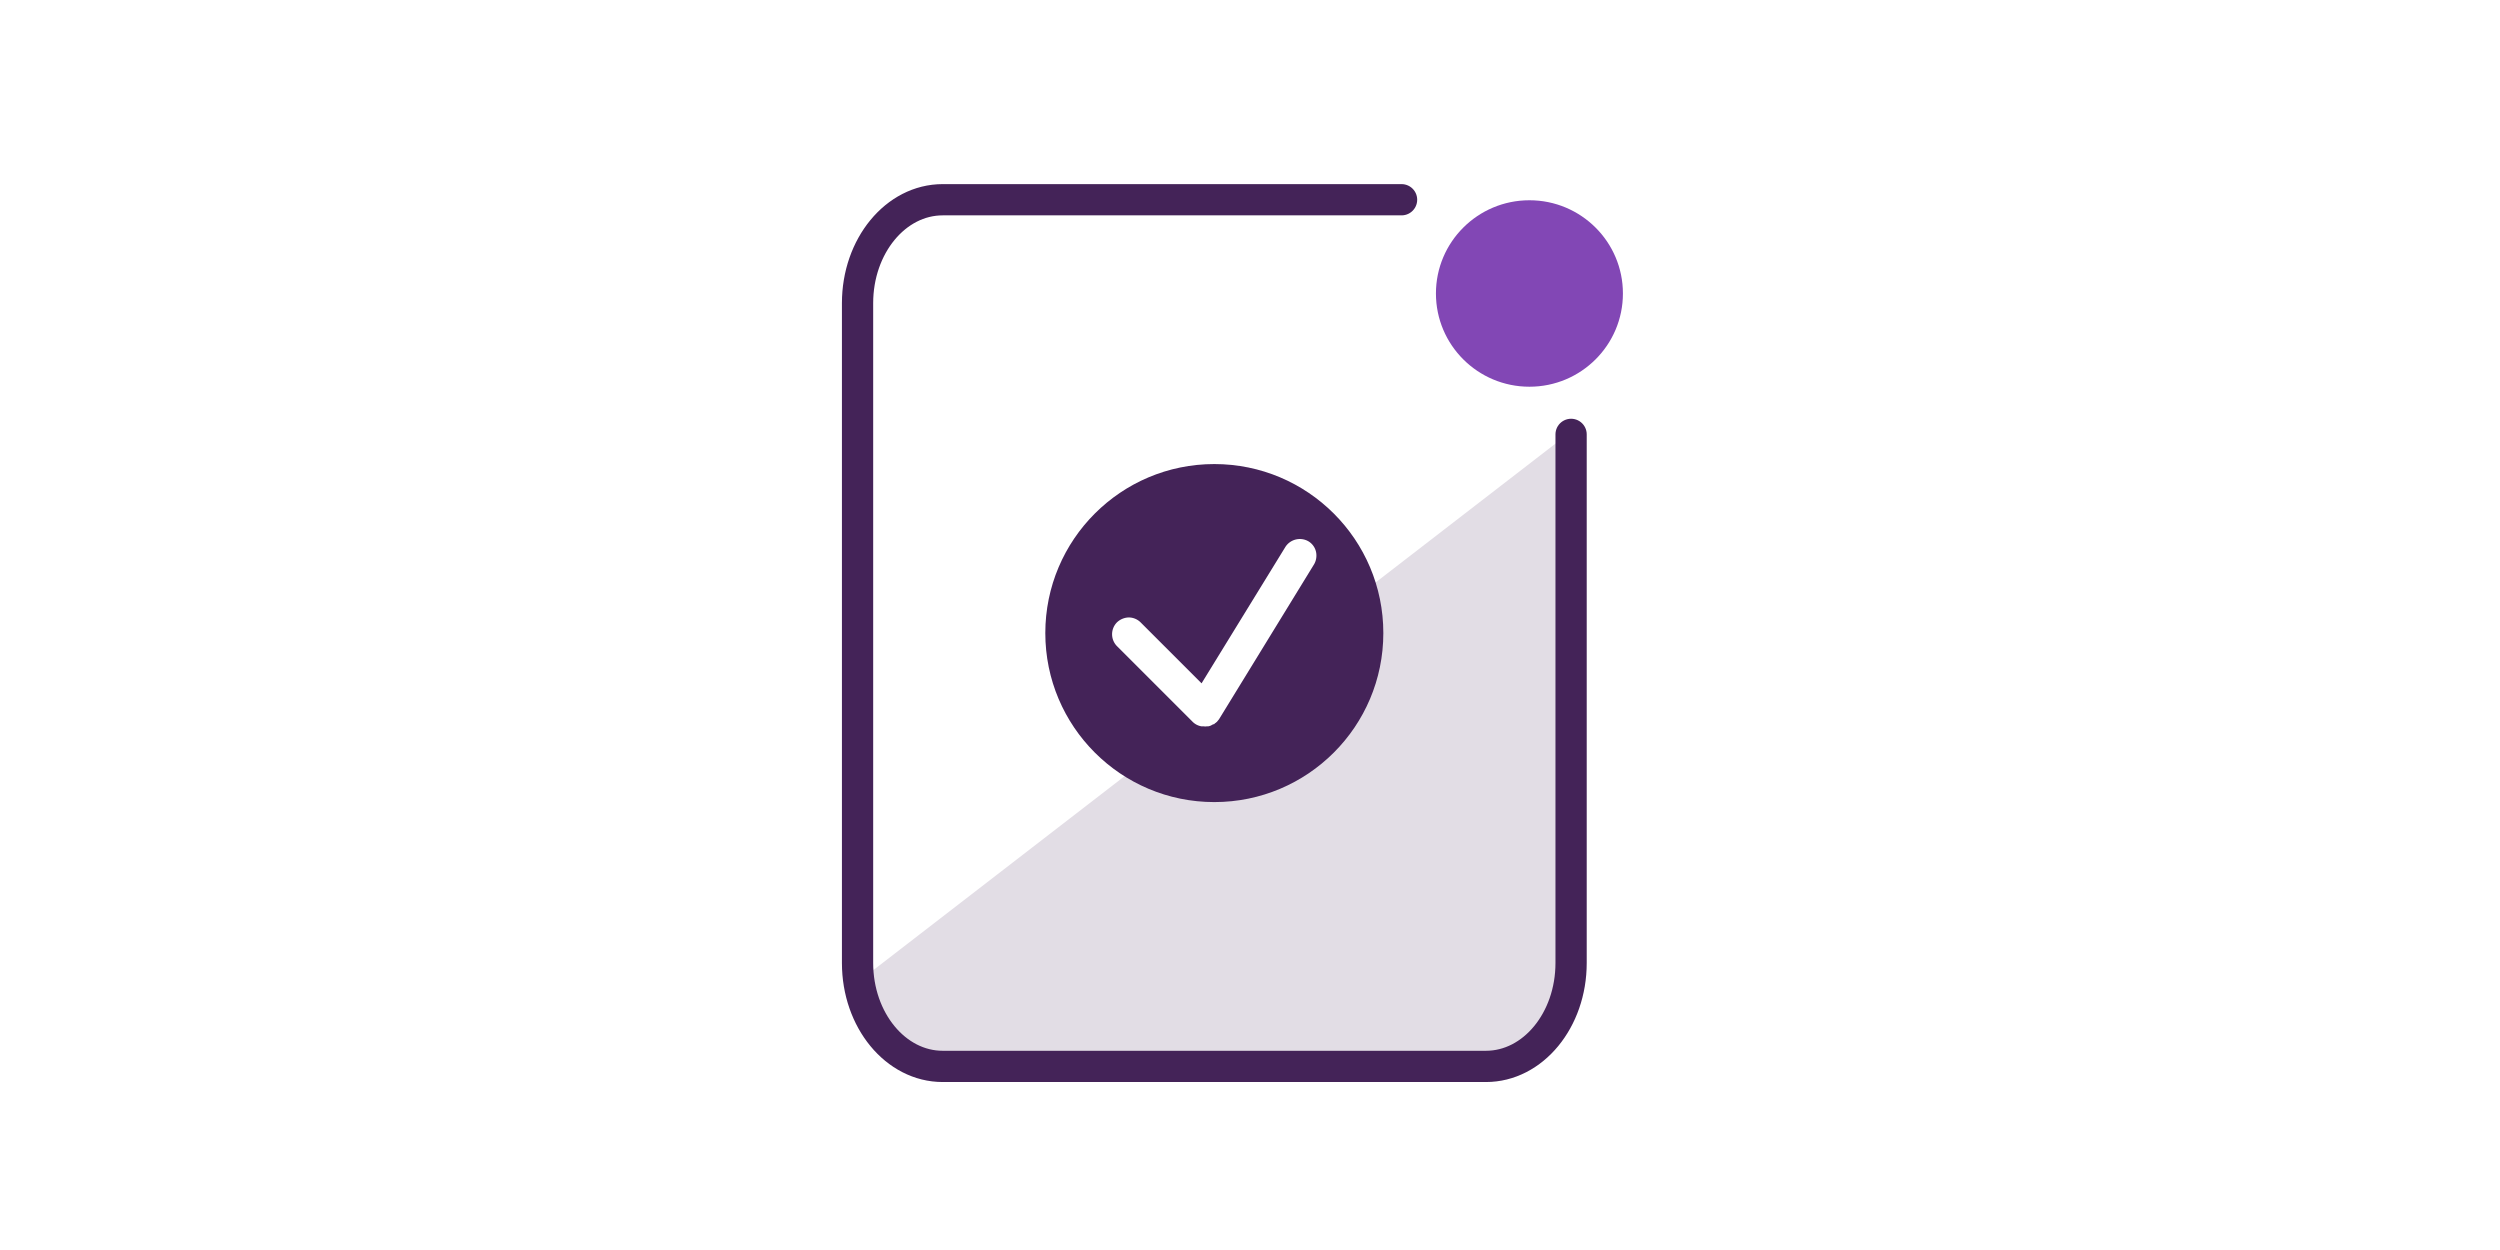 <?xml version="1.0" encoding="UTF-8"?>
<svg preserveAspectRatio="xMidYMid slice" xmlns="http://www.w3.org/2000/svg" width="480px" height="240px" viewBox="0 0 960 480">
  <defs>
    <style>.cls-1,.cls-5{fill:#fff;}.cls-2{fill:#e2dde5;}.cls-2,.cls-5{fill-rule:evenodd;}.cls-3{fill:none;stroke:#442358;stroke-linecap:round;stroke-width:12px;}.cls-4{fill:#442358;}.cls-6{fill:#8247b5;}</style>
  </defs>
  <title>2_tre_enkla_steg</title>
  <g id="Layer_2" data-name="Layer 2">
    <g id="Layer_11" data-name="Layer 11">
      <rect class="cls-1" width="960" height="480"></rect>
    </g>
    <g id="online_copy" data-name="online copy">
      <path id="Rectangle" class="cls-2" d="M329.3,377.2l9.2,20.3,29.9,12H573.6s17.9-13.8,24.6-18.3c3.6-2.5,3.8-16,3.9-17.5l1.2-14.7,2.1-194.9Z"></path>
      <path class="cls-3" d="M603.3,166.8v203c0,21.9-14.6,39.7-32.7,39.7H362c-18.1,0-32.7-17.8-32.7-39.7V116.4c0-21.9,14.6-39.7,32.7-39.7H538.2"></path>
      <circle class="cls-4" cx="466.3" cy="243.1" r="64.9"></circle>
      <path class="cls-5" d="M505.5,213.4a6.6,6.6,0,0,1-.9,3.3l-36.5,59.5-.9,1.1h-.1a1,1,0,0,1-.5.4l-.4.4H466l-.5.2a3.4,3.4,0,0,1-1.5.6h-.6a2,2,0,0,1-1.1,0h-1a6.2,6.2,0,0,1-3.3-1.7l-29.1-29.1a6.5,6.5,0,0,1,0-9.1,6.8,6.8,0,0,1,4.6-1.9,6.5,6.5,0,0,1,4.5,1.9l23.4,23.4L493.6,210a6.6,6.6,0,0,1,8.9-2.1A6.3,6.3,0,0,1,505.5,213.4Z"></path>
      <ellipse id="Oval-2" class="cls-6" cx="587.3" cy="112.7" rx="35.9" ry="35.8"></ellipse>
    </g>
  </g>
</svg>

